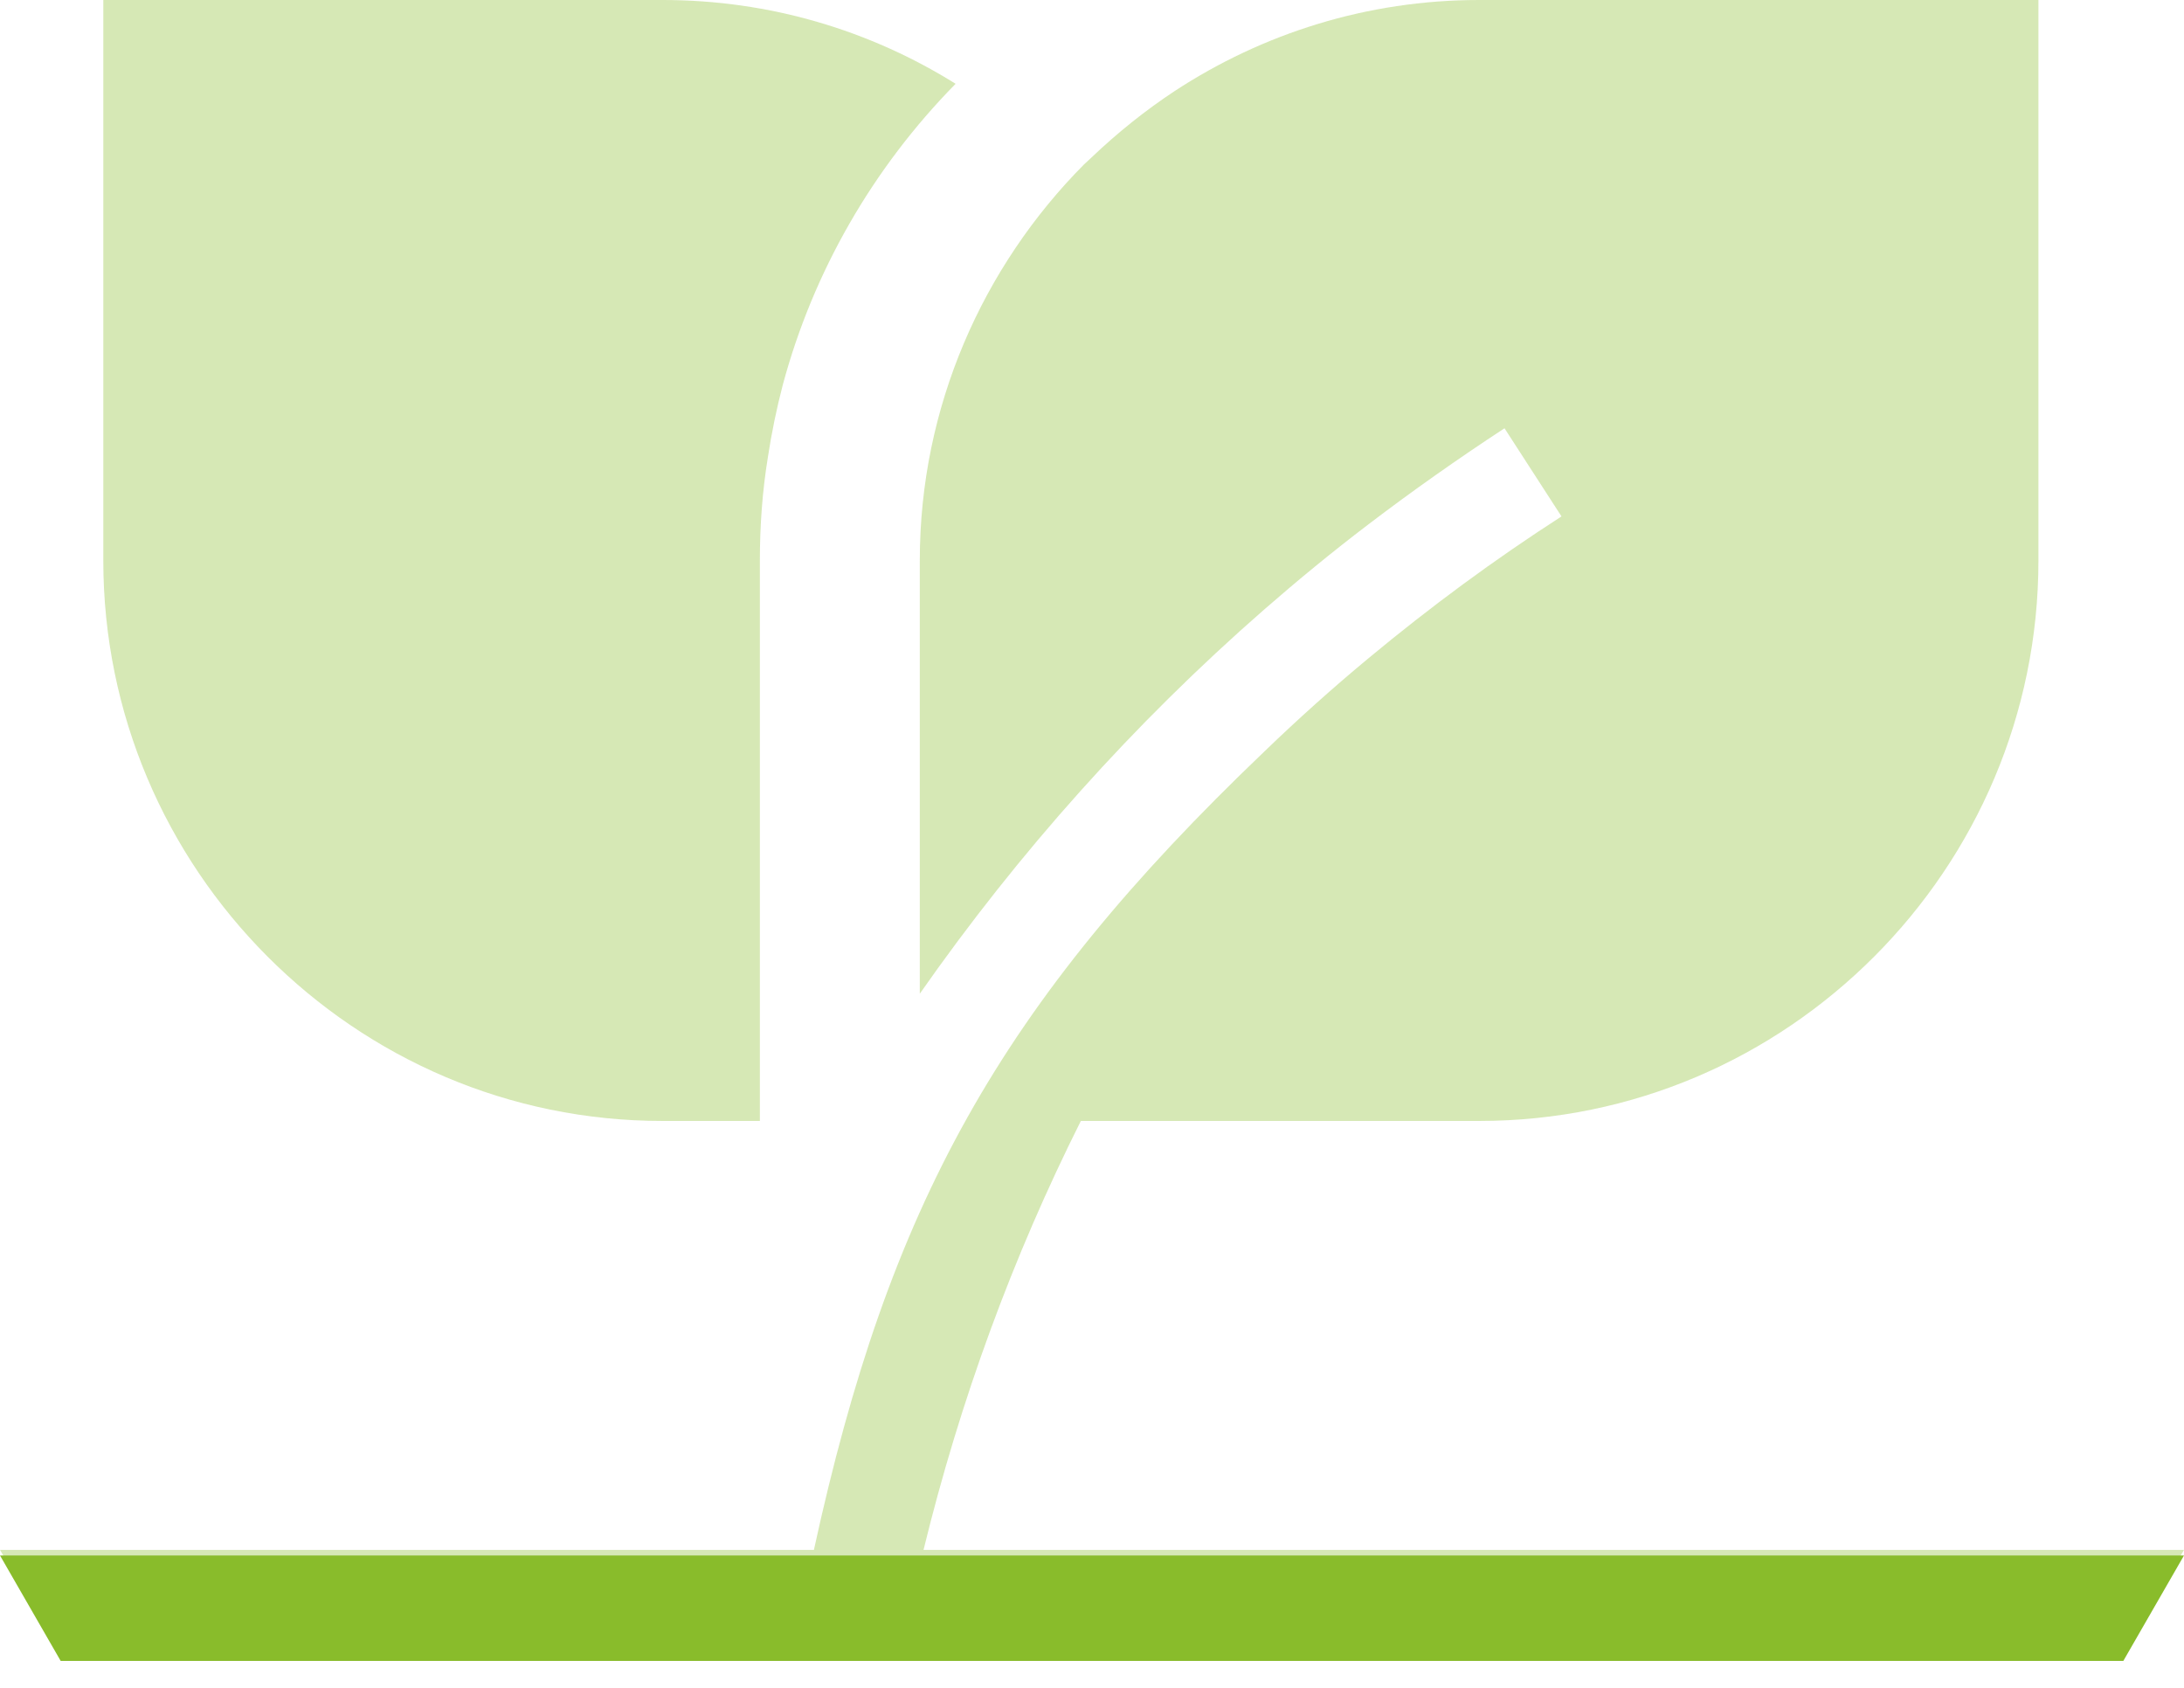 <svg width="66" height="51" viewBox="0 0 66 51" fill="none" xmlns="http://www.w3.org/2000/svg">
<path fill-rule="evenodd" clip-rule="evenodd" d="M27.796 16.936V30.026C30.773 25.769 34.254 21.868 38.204 18.417C39.214 17.536 40.263 16.673 41.348 15.848C42.677 14.835 44.062 13.86 45.466 12.941L47.188 15.604C45.148 16.917 43.22 18.342 41.367 19.88C40.281 20.78 39.214 21.737 38.204 22.712C30.174 30.383 26.86 36.459 24.596 46.831H22.331H19.018H0L1.834 50H64.166L66 46.831H27.909C29.013 42.311 30.604 37.978 32.663 33.871H38.204H41.367H44.699C49.36 33.871 53.571 31.977 56.641 28.901C59.711 25.825 61.601 21.587 61.601 16.936V0H44.699C41.311 0 38.148 1.013 35.489 2.757C34.61 3.338 33.767 4.013 33 4.745L32.757 4.97C29.706 8.046 27.796 12.284 27.796 16.936Z" fill="#89BD2B" fill-opacity="0.35"/>
<g opacity="0.35">
<path fill-rule="evenodd" clip-rule="evenodd" d="M8.082 28.901C11.152 31.977 15.364 33.871 20.024 33.871H22.963V16.936C22.963 15.885 23.038 14.835 23.207 13.803C23.319 13.072 23.469 12.341 23.656 11.628C24.573 8.215 26.37 5.083 28.878 2.532C26.295 0.919 23.263 0 20.024 0H3.122V16.936C3.122 21.587 5.013 25.825 8.082 28.901Z" fill="#89BC2B"/>
</g>
<path d="M22.331 47H24.596H27.909H66L64.166 50.187H1.834L0 47H19.018H22.331Z" fill="#89BC2B"/>
</svg>
